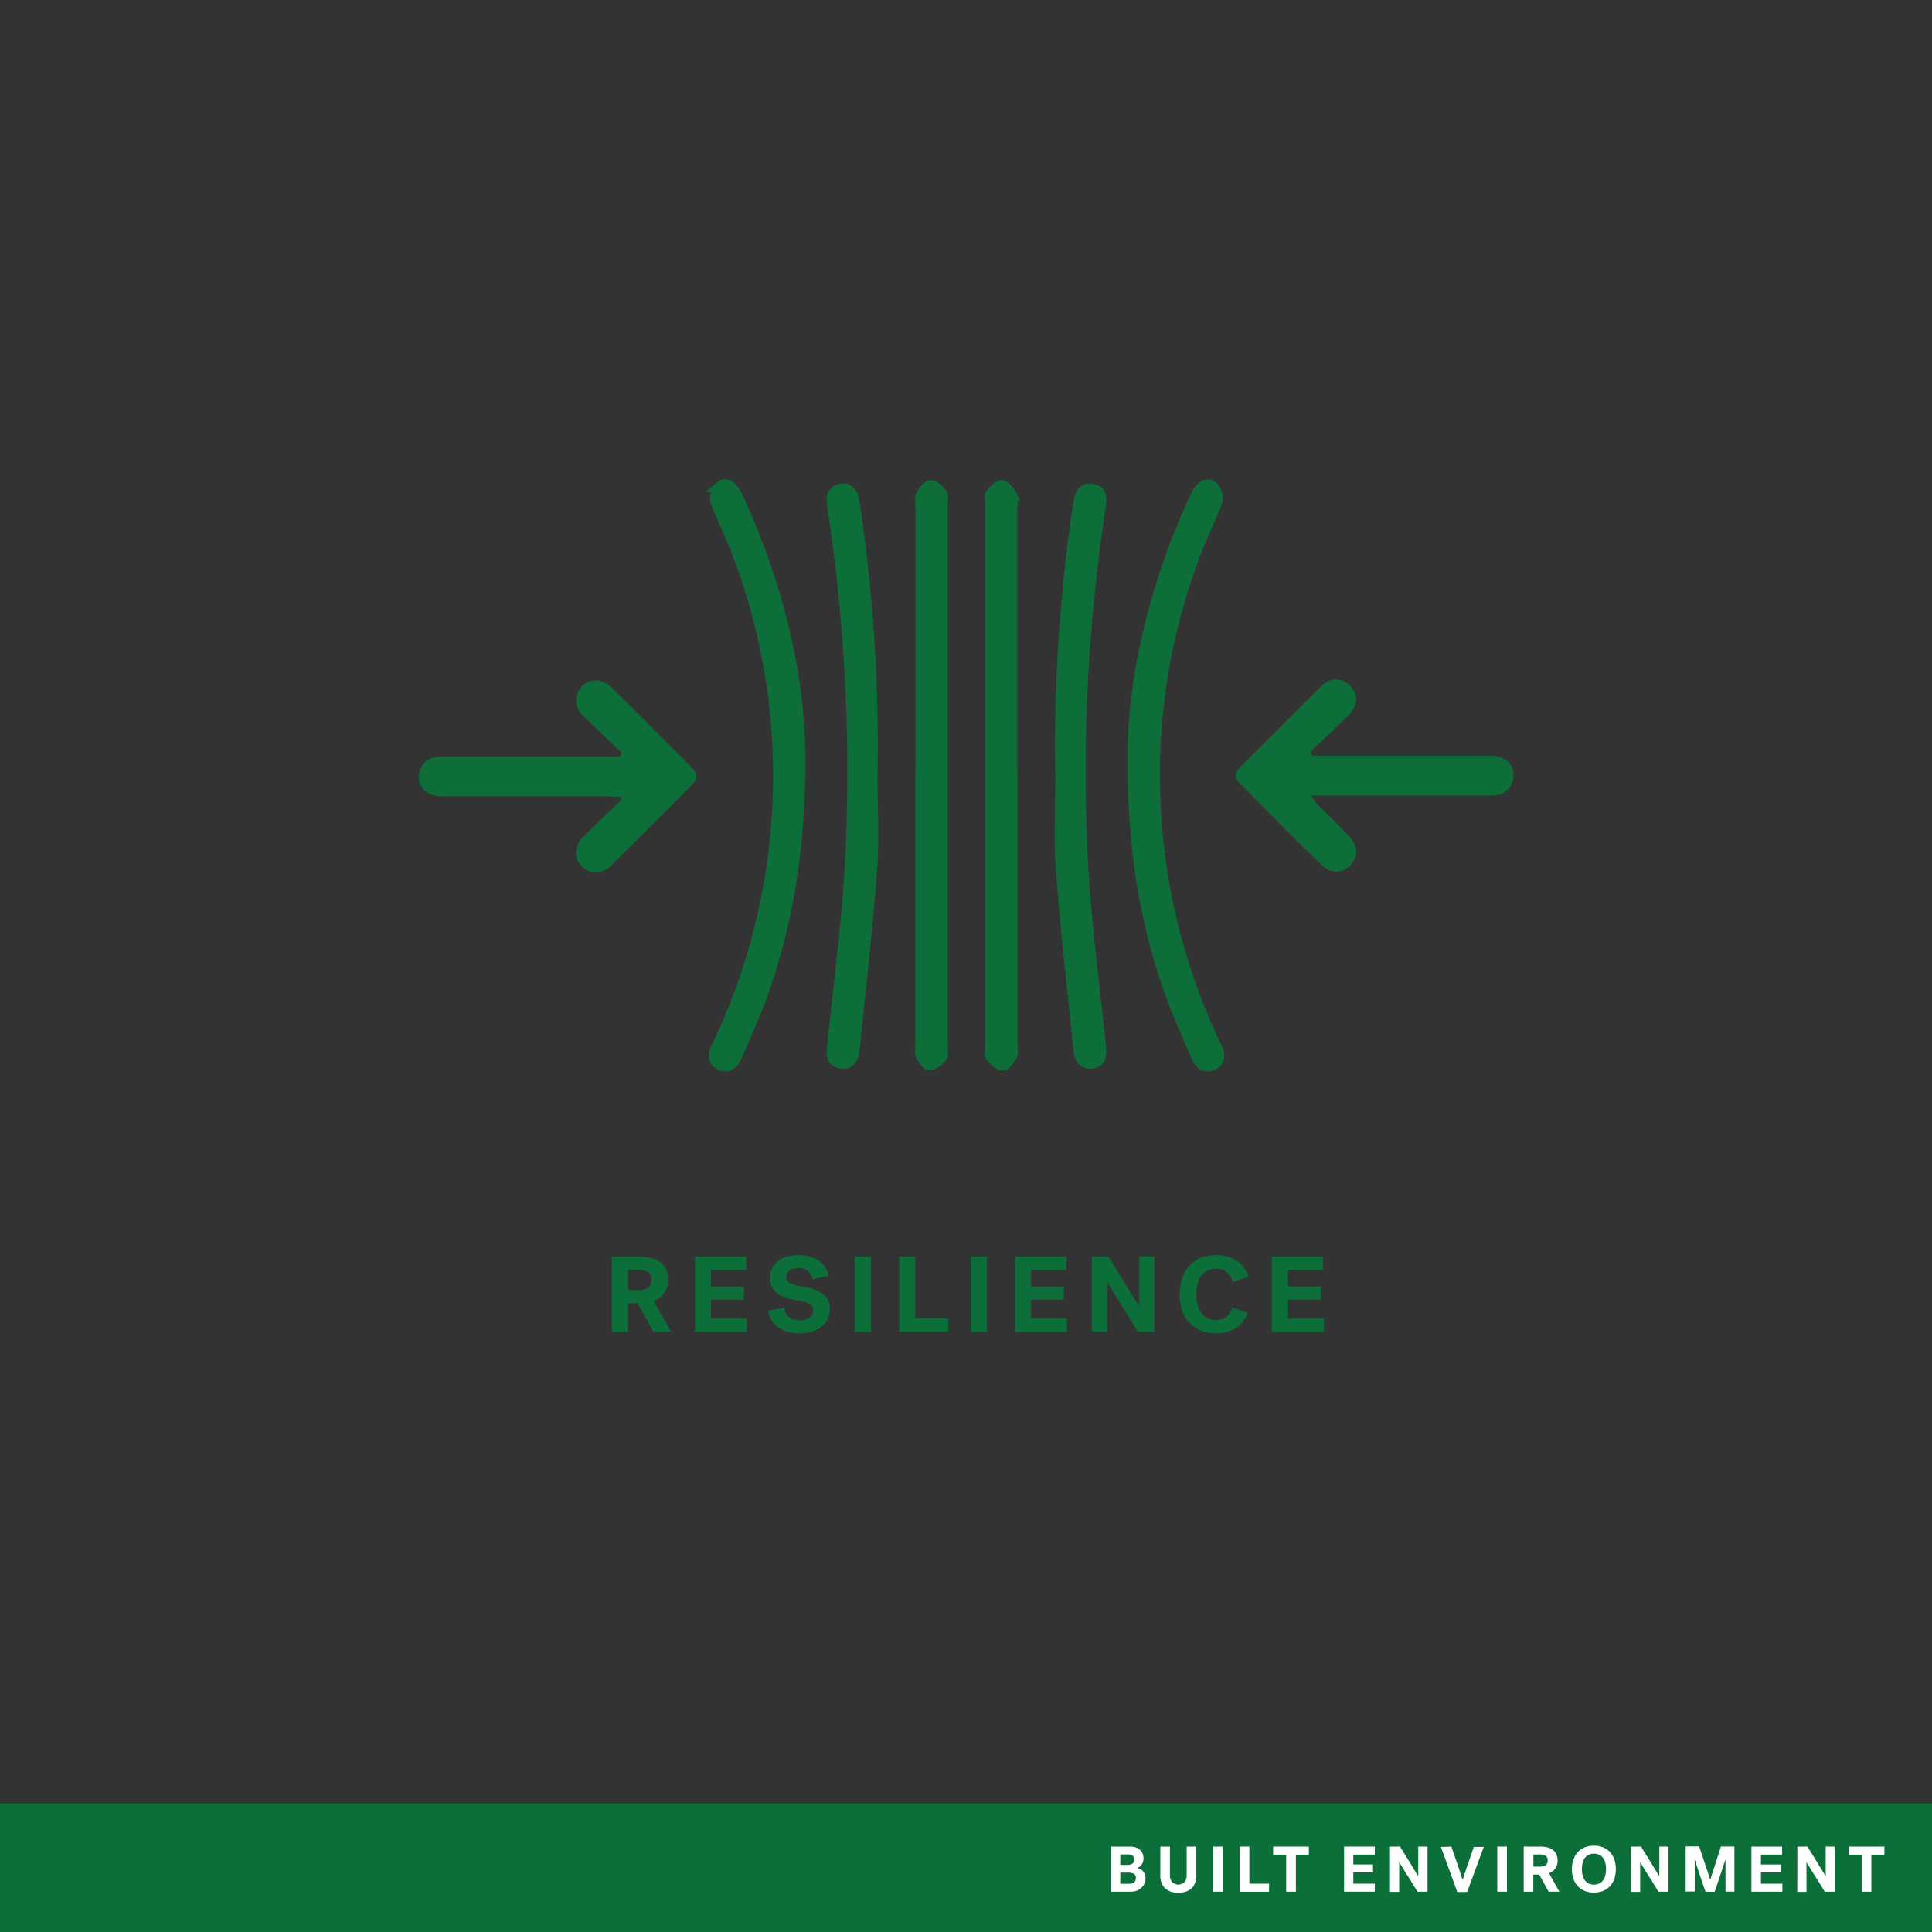 <svg xmlns="http://www.w3.org/2000/svg" viewBox="0 0 360 360"><rect x="0" y="0" width="360" height="360" fill="#333333" stroke="none"/><defs><style>.cls-1{fill:#0c6e39;}.cls-2{fill:#fff;}.cls-3,.cls-4{fill:#0e6e39;}.cls-4{stroke:#0e6e39;stroke-miterlimit:10;stroke-width:2px;}</style></defs><title>CARD</title><g id="BACKGROUND"><rect class="cls-1" y="336.06" width="360" height="23.94"/><path class="cls-2" d="M207,344.09h3.65a2.89,2.89,0,0,1,1,.17,2.33,2.33,0,0,1,.78.46,2,2,0,0,1,.48.69,2.29,2.29,0,0,1,.17.87,2.08,2.08,0,0,1-.11.69,1.73,1.73,0,0,1-.68.89,2,2,0,0,1-.46.24,1.9,1.9,0,0,1,1.08.49,1.76,1.76,0,0,1,.39.56,2.05,2.05,0,0,1,.15.83,2.55,2.55,0,0,1-.2,1,2.39,2.39,0,0,1-.57.79,2.72,2.72,0,0,1-.85.53,3.14,3.14,0,0,1-1.08.19H207Zm1.75,1.46v1.95H210a1.74,1.74,0,0,0,1-.22.87.87,0,0,0,.31-.78.88.88,0,0,0-.27-.73,1.42,1.42,0,0,0-.9-.22Zm0,5.47h1.44a1.82,1.82,0,0,0,1.16-.27,1,1,0,0,0,.3-.78.85.85,0,0,0-.37-.82,2.33,2.33,0,0,0-1.11-.21h-1.42Z"/><path class="cls-2" d="M219.57,352.66a3.3,3.3,0,0,1-2.55-.87,3.35,3.35,0,0,1-.81-2.4v-5.3H218v5.31a2,2,0,0,0,.38,1.27,1.64,1.64,0,0,0,2.36,0,2,2,0,0,0,.38-1.27v-5.31h1.8v5.3a3.39,3.39,0,0,1-.8,2.4A3.34,3.34,0,0,1,219.57,352.66Z"/><path class="cls-2" d="M226.05,344.09h1.8v8.4h-1.8Z"/><path class="cls-2" d="M231,344.09h1.8V351h3.67v1.5H231Z"/><path class="cls-2" d="M237.23,344.09h6.66v1.5h-2.42v6.9h-1.81v-6.9h-2.43Z"/><path class="cls-2" d="M250.45,352.49v-8.4h5.72v1.49h-4v1.84h3.67v1.49h-3.67V351h4v1.49Z"/><path class="cls-2" d="M259,344.09h1.87c.48.79.95,1.54,1.39,2.25l.65,1.05.5.83.48.77.38.62h0v-5.52H266v8.4h-1.87c-.48-.78-.93-1.52-1.37-2.22-.25-.42-.47-.76-.64-1l-.51-.83-.48-.79c-.16-.25-.29-.47-.41-.64h0v5.52H259Z"/><path class="cls-2" d="M270.44,344.09l.84,2.43c.16.46.29.84.39,1.16s.21.62.32.94l.3.92.25.79h0c.07-.23.16-.5.25-.8l.31-.95.34-1,.35-1q.39-1.17.84-2.43h1.85l-3.1,8.4h-1.83l-3.06-8.4Z"/><path class="cls-2" d="M279,344.09h1.8v8.4H279Z"/><path class="cls-2" d="M290.23,346.64a2.36,2.36,0,0,1-1.6,2.4l1.93,3.45h-2l-1.74-3.18h-1.11v3.18h-1.79v-8.4H287a5.47,5.47,0,0,1,1.33.15,2.84,2.84,0,0,1,1,.46,2.08,2.08,0,0,1,.65.79A2.71,2.71,0,0,1,290.23,346.64Zm-1.85,0a.91.91,0,0,0-.39-.85,2.3,2.3,0,0,0-1.18-.23h-1.08v2.26h1.08a2.08,2.08,0,0,0,1.18-.27A1,1,0,0,0,288.38,346.66Z"/><path class="cls-2" d="M292.9,348.29a5.24,5.24,0,0,1,.3-1.83,4,4,0,0,1,.82-1.38,3.7,3.7,0,0,1,1.29-.86,4.88,4.88,0,0,1,3.37,0,3.7,3.7,0,0,1,1.29.86,4,4,0,0,1,.82,1.38,5.73,5.73,0,0,1,0,3.66,3.82,3.82,0,0,1-.82,1.37,3.59,3.59,0,0,1-1.29.87,4.88,4.88,0,0,1-3.37,0,3.59,3.59,0,0,1-1.29-.87,3.82,3.82,0,0,1-.82-1.37A5.24,5.24,0,0,1,292.9,348.29Zm1.86,0a4.81,4.81,0,0,0,.14,1.17,2.72,2.72,0,0,0,.41.91,2,2,0,0,0,.7.59,2.42,2.42,0,0,0,2,0,2,2,0,0,0,.7-.59,2.72,2.72,0,0,0,.41-.91,4.81,4.81,0,0,0,.14-1.17,4.69,4.69,0,0,0-.14-1.17,2.63,2.63,0,0,0-.41-.91,1.89,1.89,0,0,0-.7-.59,2.42,2.42,0,0,0-2,0,1.89,1.89,0,0,0-.7.59,2.63,2.63,0,0,0-.41.91A4.69,4.69,0,0,0,294.76,348.29Z"/><path class="cls-2" d="M303.91,344.09h1.87l1.39,2.25.65,1.05c.17.28.34.55.5.83l.48.77c.16.24.28.45.39.62h0v-5.52h1.71v8.4h-1.87l-1.37-2.22-.64-1c-.18-.28-.35-.55-.51-.83l-.49-.79-.4-.64h0v5.52h-1.7Z"/><path class="cls-2" d="M317.79,352.49q-.18-.5-.45-1.29l-.56-1.66c-.19-.58-.38-1.14-.56-1.7s-.32-1-.43-1.39h0v6H314.1v-8.4h2.51c.35,1,.66,2,.94,2.82l.42,1.24c.1.32.2.62.3.91l.25.78c.07.23.13.4.16.5l.15-.5c.08-.24.16-.51.26-.83l.33-1c.11-.36.23-.72.35-1.08q.41-1.29.9-2.82h2.51v8.4h-1.66v-6h0l-.29.9c-.11.34-.23.71-.37,1.11s-.26.79-.4,1.19-.26.79-.38,1.15l-.33,1c-.1.3-.19.53-.25.7Z"/><path class="cls-2" d="M326.35,352.49v-8.4h5.72v1.49h-3.95v1.84h3.67v1.49h-3.67V351h4v1.49Z"/><path class="cls-2" d="M334.91,344.09h1.88c.48.79.95,1.54,1.39,2.25l.65,1.05c.16.28.33.55.5.83l.48.77.38.62h0v-5.52h1.7v8.4h-1.87c-.48-.78-.93-1.52-1.37-2.22-.25-.42-.47-.76-.64-1l-.51-.83-.48-.79c-.16-.25-.29-.47-.41-.64h0v5.52h-1.71Z"/><path class="cls-2" d="M344.47,344.09h6.66v1.5H348.7v6.9h-1.81v-6.9h-2.42Z"/></g><g id="LINE_ONE" data-name="LINE ONE"><path class="cls-1" d="M124.47,238.42a3.94,3.94,0,0,1-2.66,4l3.22,5.74h-3.3l-2.9-5.3H117v5.3h-3v-14h5.12a8.89,8.89,0,0,1,2.21.25,4.78,4.78,0,0,1,1.69.77,3.46,3.46,0,0,1,1.08,1.32A4.47,4.47,0,0,1,124.47,238.42Zm-3.08,0a1.51,1.51,0,0,0-.65-1.41,3.91,3.91,0,0,0-2-.39H117v3.78h1.8a3.48,3.48,0,0,0,2-.45A1.74,1.74,0,0,0,121.39,238.44Z"/><path class="cls-1" d="M129.51,248.16v-14h9.54v2.48h-6.58v3.08h6.12v2.48h-6.12v3.48h6.68v2.48Z"/><path class="cls-1" d="M146.51,237.84a1.34,1.34,0,0,0,.78,1.29,9.36,9.36,0,0,0,2.48.67,7.91,7.91,0,0,1,3.67,1.38,3.48,3.48,0,0,1,1.17,2.86,3.92,3.92,0,0,1-.42,1.83,4.07,4.07,0,0,1-1.17,1.38,5.65,5.65,0,0,1-1.79.88,7.81,7.81,0,0,1-2.26.31,7.63,7.63,0,0,1-2.38-.35,5.66,5.66,0,0,1-1.8-.93,4.28,4.28,0,0,1-1.16-1.36,3.67,3.67,0,0,1-.46-1.62l3-.48a2.52,2.52,0,0,0,.79,1.67,2.84,2.84,0,0,0,2,.65,4.68,4.68,0,0,0,1-.1,2.61,2.61,0,0,0,.82-.33,1.76,1.76,0,0,0,.55-.57,1.63,1.63,0,0,0,.2-.82,1.35,1.35,0,0,0-.65-1.2,6.38,6.38,0,0,0-2.29-.68,15.39,15.39,0,0,1-2-.46,5.47,5.47,0,0,1-1.63-.77,3.51,3.51,0,0,1-1.08-1.22,3.76,3.76,0,0,1-.39-1.79,3.93,3.93,0,0,1,.4-1.84,3.62,3.62,0,0,1,1.12-1.31,4.94,4.94,0,0,1,1.7-.79,8.42,8.42,0,0,1,2.14-.26,7.71,7.71,0,0,1,2,.25,5.62,5.62,0,0,1,1.67.74,4.35,4.35,0,0,1,1.87,2.85l-3,.66a2.45,2.45,0,0,0-.82-1.52,2.69,2.69,0,0,0-1.78-.56,2.76,2.76,0,0,0-1.69.42A1.33,1.33,0,0,0,146.51,237.84Z"/><path class="cls-1" d="M159.27,234.16h3v14h-3Z"/><path class="cls-1" d="M167.55,234.16h3v11.5h6.12v2.5h-9.12Z"/><path class="cls-1" d="M180.87,234.16h3v14h-3Z"/><path class="cls-1" d="M189.15,248.16v-14h9.54v2.48h-6.58v3.08h6.12v2.48h-6.12v3.48h6.68v2.48Z"/><path class="cls-1" d="M203.43,234.16h3.12l2.32,3.76,1.08,1.75.84,1.37.8,1.29.64,1h.06v-9.2h2.84v14H212l-2.28-3.7-1.07-1.73c-.29-.46-.57-.92-.85-1.38L207,240l-.67-1.07h-.06v9.2h-2.84Z"/><path class="cls-1" d="M219.83,241.16a9.12,9.12,0,0,1,.48-3.07,6.33,6.33,0,0,1,1.37-2.29,5.75,5.75,0,0,1,2.16-1.43,7.74,7.74,0,0,1,2.85-.49,6.85,6.85,0,0,1,3.76,1,5.35,5.35,0,0,1,2.16,3l-2.92,1a3.92,3.92,0,0,0-1.08-1.83,2.86,2.86,0,0,0-2-.65,3.46,3.46,0,0,0-1.62.36,3.18,3.18,0,0,0-1.16,1,4.28,4.28,0,0,0-.69,1.51,7.32,7.32,0,0,0-.23,1.92,7.2,7.2,0,0,0,.23,1.91,4.45,4.45,0,0,0,.69,1.51,3.12,3.12,0,0,0,1.16,1,3.51,3.51,0,0,0,1.64.36,2.94,2.94,0,0,0,1.89-.58,3.67,3.67,0,0,0,1.11-1.76l2.88,1a6,6,0,0,1-2.16,2.8,6.44,6.44,0,0,1-3.76,1,7.5,7.5,0,0,1-2.79-.49,5.86,5.86,0,0,1-2.14-1.42,6.17,6.17,0,0,1-1.37-2.29A9.22,9.22,0,0,1,219.83,241.16Z"/><path class="cls-1" d="M237,248.16v-14h9.54v2.48H240v3.08h6.12v2.48H240v3.48h6.68v2.48Z"/></g><g id="LINE_TWO" data-name="LINE TWO"><path class="cls-3" d="M244.56,140.83h2c10.43,0,20.85,0,31.27,0,3,0,4.8,2.18,4,4.72-.62,2-2,2.69-4.06,2.69-10.29,0-20.57,0-30.86,0h-2.62a12.14,12.14,0,0,0,1,1.43c1.95,2,4,3.94,5.9,5.94s2,4,.42,5.61-3.66,1.65-5.58-.23c-5-4.91-9.92-9.9-14.88-14.86-1.14-1.13-1.1-2.18.06-3.33,5-4.93,9.91-9.92,14.89-14.85,1.74-1.73,3.86-1.77,5.43-.22s1.56,3.7-.17,5.46c-2.33,2.36-4.8,4.59-7.2,6.88Z"/><path class="cls-3" d="M115.84,140.27l-7-6.71c-1.42-1.37-2-3-1-4.8,1.2-2.35,4-2.67,6.19-.58,4.25,4.13,8.39,8.36,12.6,12.53,4.39,4.35,4,3.85,0,7.85-4.17,4.21-8.38,8.37-12.58,12.55-1.81,1.8-4,1.92-5.61.34s-1.52-3.68.22-5.47c2.32-2.38,4.75-4.64,7.13-6.95l-.25-.54c-1,0-2-.12-2.94-.12-9.88,0-19.76,0-29.64,0a6.66,6.66,0,0,1-2.8-.37,3.45,3.45,0,0,1-2-4c.38-1.93,1.78-3,4-3,7.15,0,14.31,0,21.46,0h11.82Z"/><path class="cls-4" d="M211.08,141.51c0-15,3.94-32.22,11.54-48.63a12.75,12.75,0,0,1,.66-1.27c.64-1,1.67-1.77,2.67-.92a3.09,3.09,0,0,1,.85,2.7c-1,2.75-2.34,5.36-3.41,8.07a115.55,115.55,0,0,0-8.19,46.7,116.74,116.74,0,0,0,11.14,46.3c.14.31.31.6.45.91.5,1.19.55,2.36-.74,3s-2.41,0-3-1.28c-1.71-4-3.54-8-5-12.06C213.44,172,211.1,158.5,211.08,141.51Z"/><path class="cls-4" d="M197.65,144.61A302.13,302.13,0,0,1,201,93.71c.21-1.47.73-2.84,2.5-2.55s1.77,1.67,1.55,3.18a327.41,327.41,0,0,0-3.27,67.23c.68,11.2,2.13,22.35,3.31,33.52.15,1.47.1,2.71-1.5,3-1.79.37-2.42-1-2.57-2.43-1.14-11.17-2.42-22.33-3.27-33.53C197.29,156.35,197.65,150.46,197.65,144.61Z"/><path class="cls-4" d="M188.6,144.57v50.29c0,.62.2,1.35-.07,1.82-.41.73-1.17,1.84-1.71,1.8-.78-.06-1.61-.91-2.17-1.62-.3-.38-.09-1.18-.09-1.8q0-50.59,0-101.2c0-.61-.2-1.4.09-1.8.51-.69,1.36-1.6,2-1.57s1.43,1,1.81,1.77a5.42,5.42,0,0,1,.1,2.22v50.09Z"/><path class="cls-4" d="M149.08,141.51c0-15-3.94-32.22-11.54-48.64a11.6,11.6,0,0,0-.66-1.26c-.64-1-1.67-1.77-2.67-.93a3.1,3.1,0,0,0-.85,2.7c1,2.76,2.33,5.36,3.41,8.08A115.7,115.7,0,0,1,145,148.15a116.7,116.7,0,0,1-11.14,46.3c-.14.31-.31.61-.45.92-.5,1.19-.55,2.35.74,3s2.41,0,3-1.28c1.71-4,3.53-8,5-12.06C146.72,172,149.06,158.5,149.08,141.51Z"/><path class="cls-4" d="M162.51,144.6a303.13,303.13,0,0,0-3.32-50.89c-.21-1.47-.74-2.84-2.5-2.56s-1.77,1.67-1.55,3.18a327.48,327.48,0,0,1,3.27,67.23c-.68,11.2-2.13,22.36-3.31,33.52-.15,1.47-.1,2.72,1.5,3,1.79.36,2.42-1,2.57-2.43,1.13-11.18,2.42-22.34,3.26-33.53C162.87,156.34,162.51,150.46,162.51,144.6Z"/><path class="cls-4" d="M171.55,144.56q0,25.16,0,50.3c0,.61-.2,1.34.07,1.81.41.74,1.17,1.85,1.71,1.8a3.84,3.84,0,0,0,2.17-1.61c.3-.39.09-1.19.09-1.8q0-50.61,0-101.21c0-.61.2-1.39-.1-1.8-.51-.69-1.35-1.59-2-1.57s-1.43,1-1.81,1.78a5.37,5.37,0,0,0-.1,2.21q0,25.05,0,50.09Z"/></g></svg>
